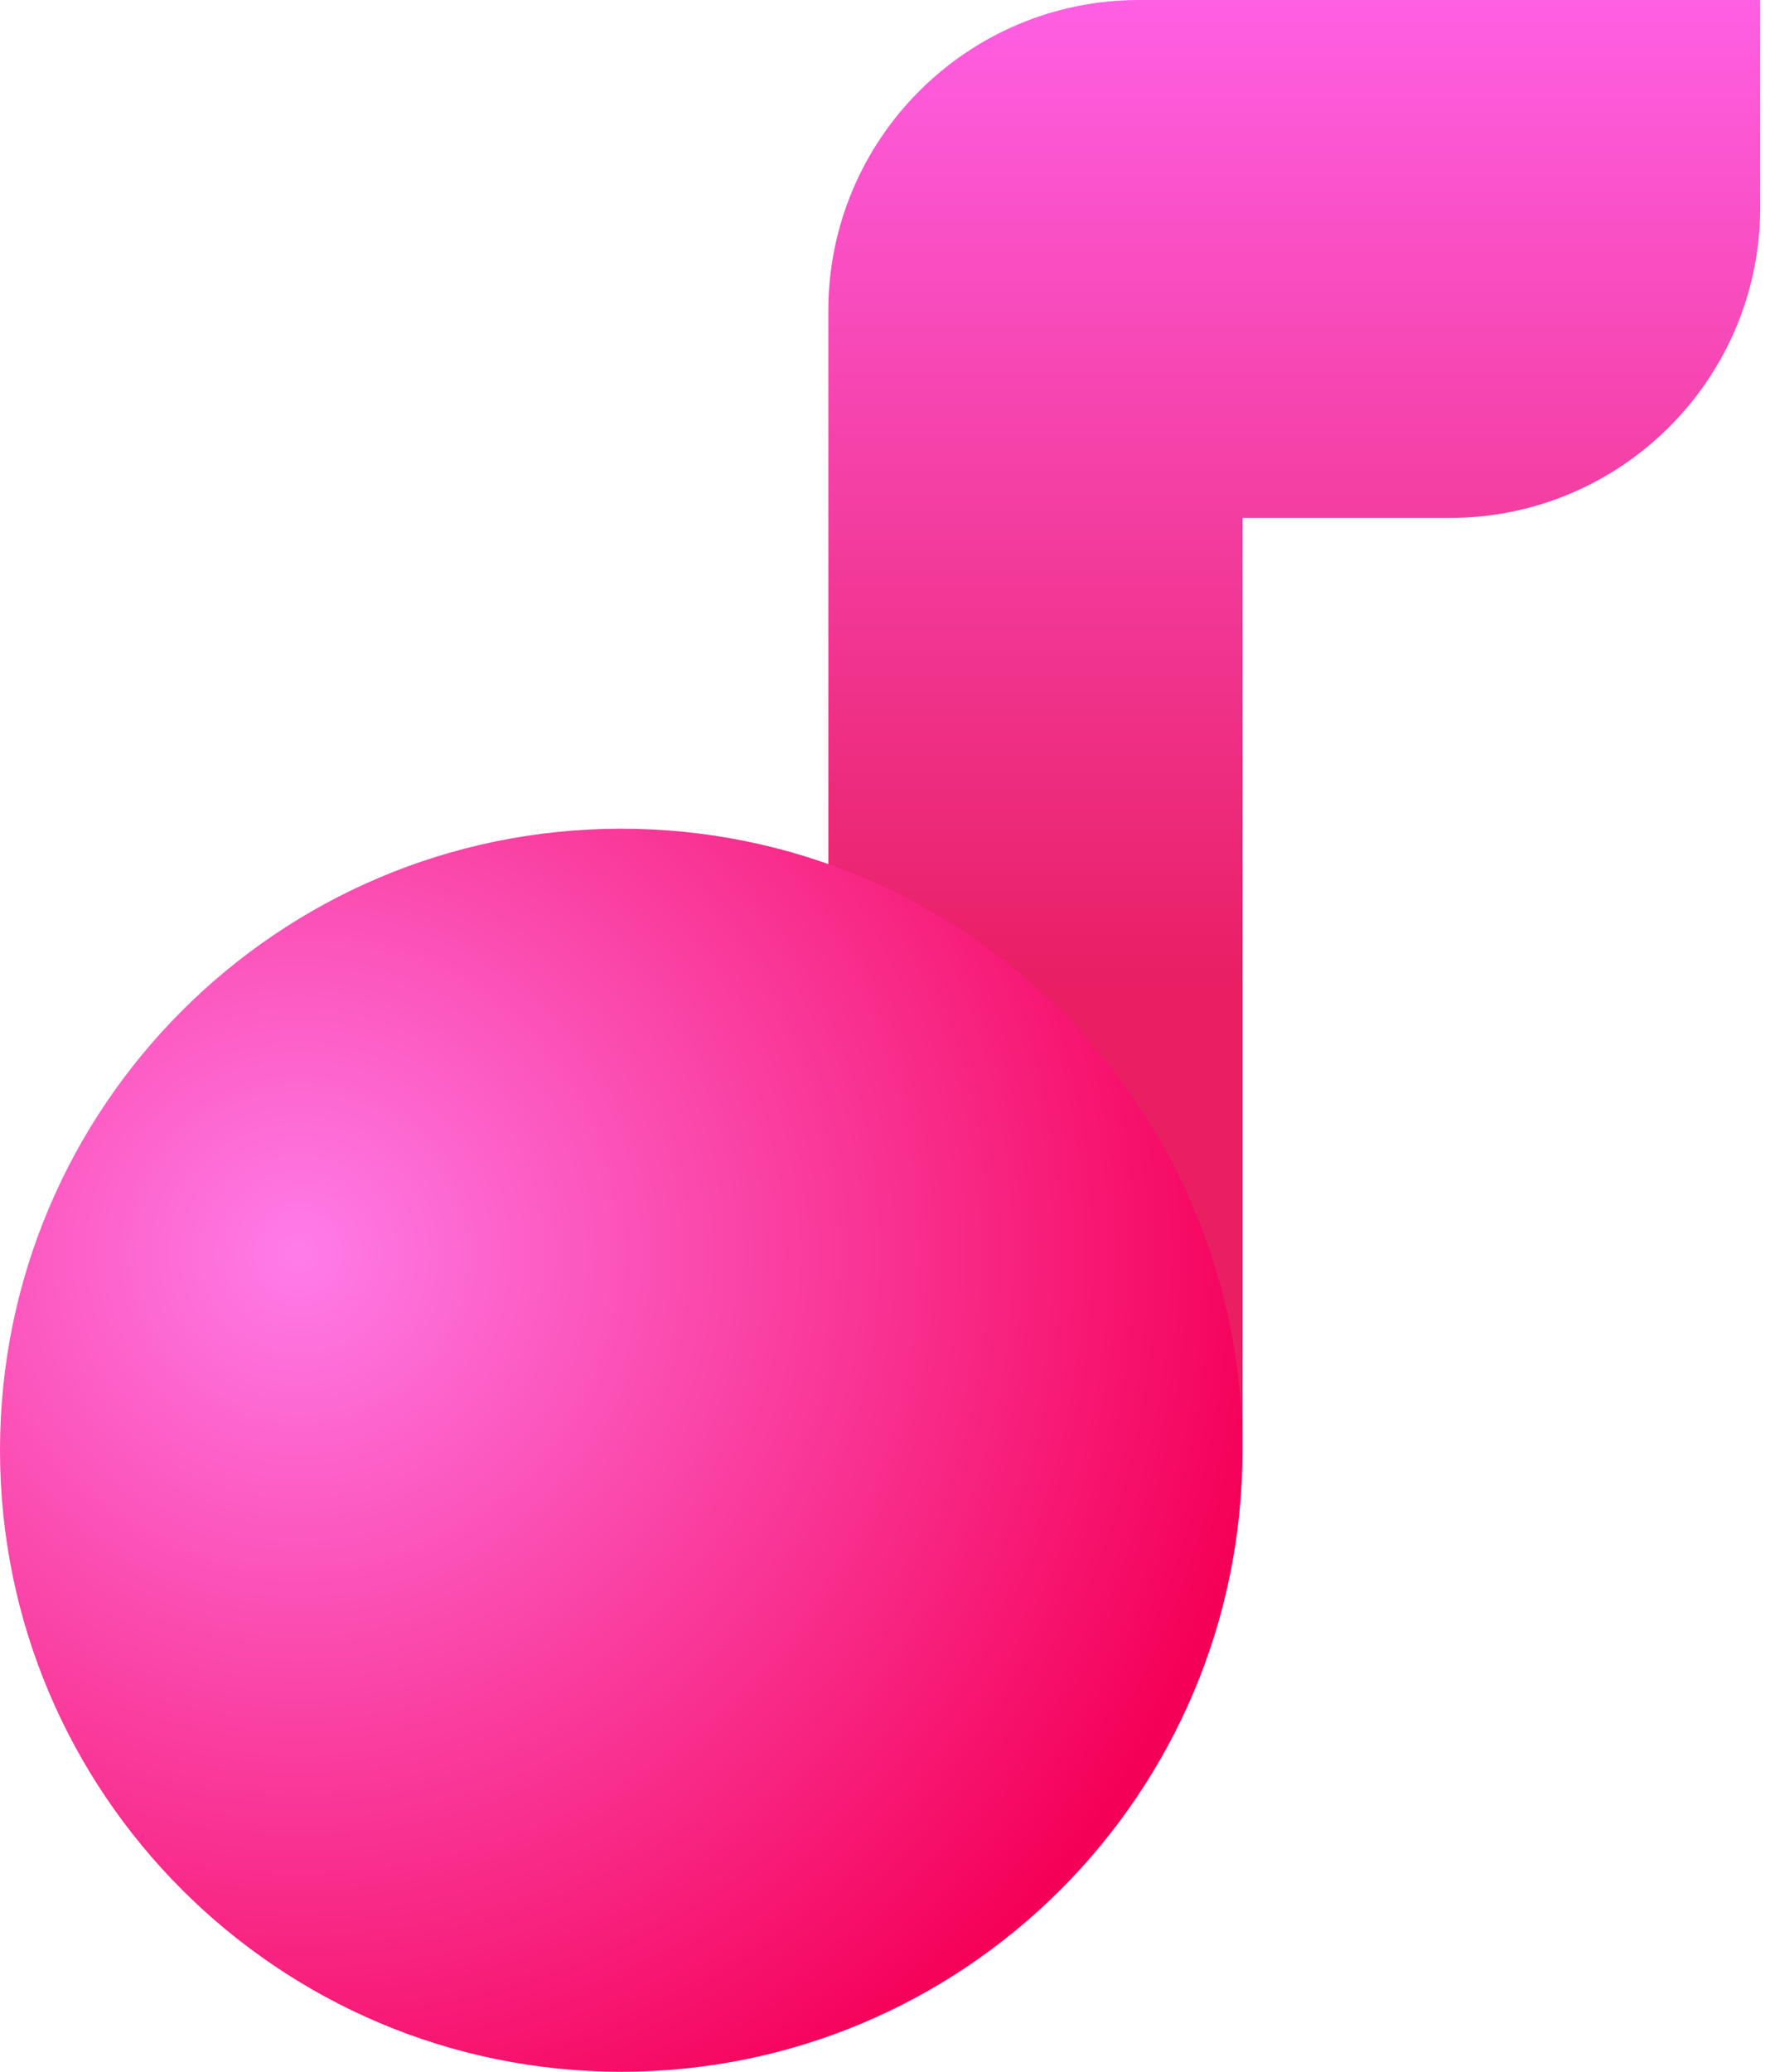 <svg width="18" height="21" viewBox="0 0 18 21" fill="none" xmlns="http://www.w3.org/2000/svg">
<path fill-rule="evenodd" clip-rule="evenodd" d="M8.4 14.7V3.15C8.4 1.41 9.81 0 11.55 0H17.85V2.1C17.85 3.84 16.44 5.25 14.7 5.25H12.6V14.7H8.4Z" fill="url(#paint0_linear_5_132)"/>
<path d="M6.3 21C9.779 21 12.6 18.179 12.6 14.7C12.6 11.221 9.779 8.4 6.3 8.4C2.821 8.4 0 11.221 0 14.7C0 18.179 2.821 21 6.3 21Z" fill="url(#paint1_radial_5_132)"/>
<defs>
<linearGradient id="paint0_linear_5_132" x1="13.125" y1="0" x2="13.125" y2="10.037" gradientUnits="userSpaceOnUse">
<stop stop-color="#FF5FE4"/>
<stop offset="1" stop-color="#E91E63"/>
</linearGradient>
<radialGradient id="paint1_radial_5_132" cx="0" cy="0" r="1" gradientUnits="userSpaceOnUse" gradientTransform="translate(3.022 12.727) rotate(40.437) scale(9.915)">
<stop stop-color="#FF7CE9"/>
<stop offset="1" stop-color="#F50057"/>
</radialGradient>
</defs>
</svg>
